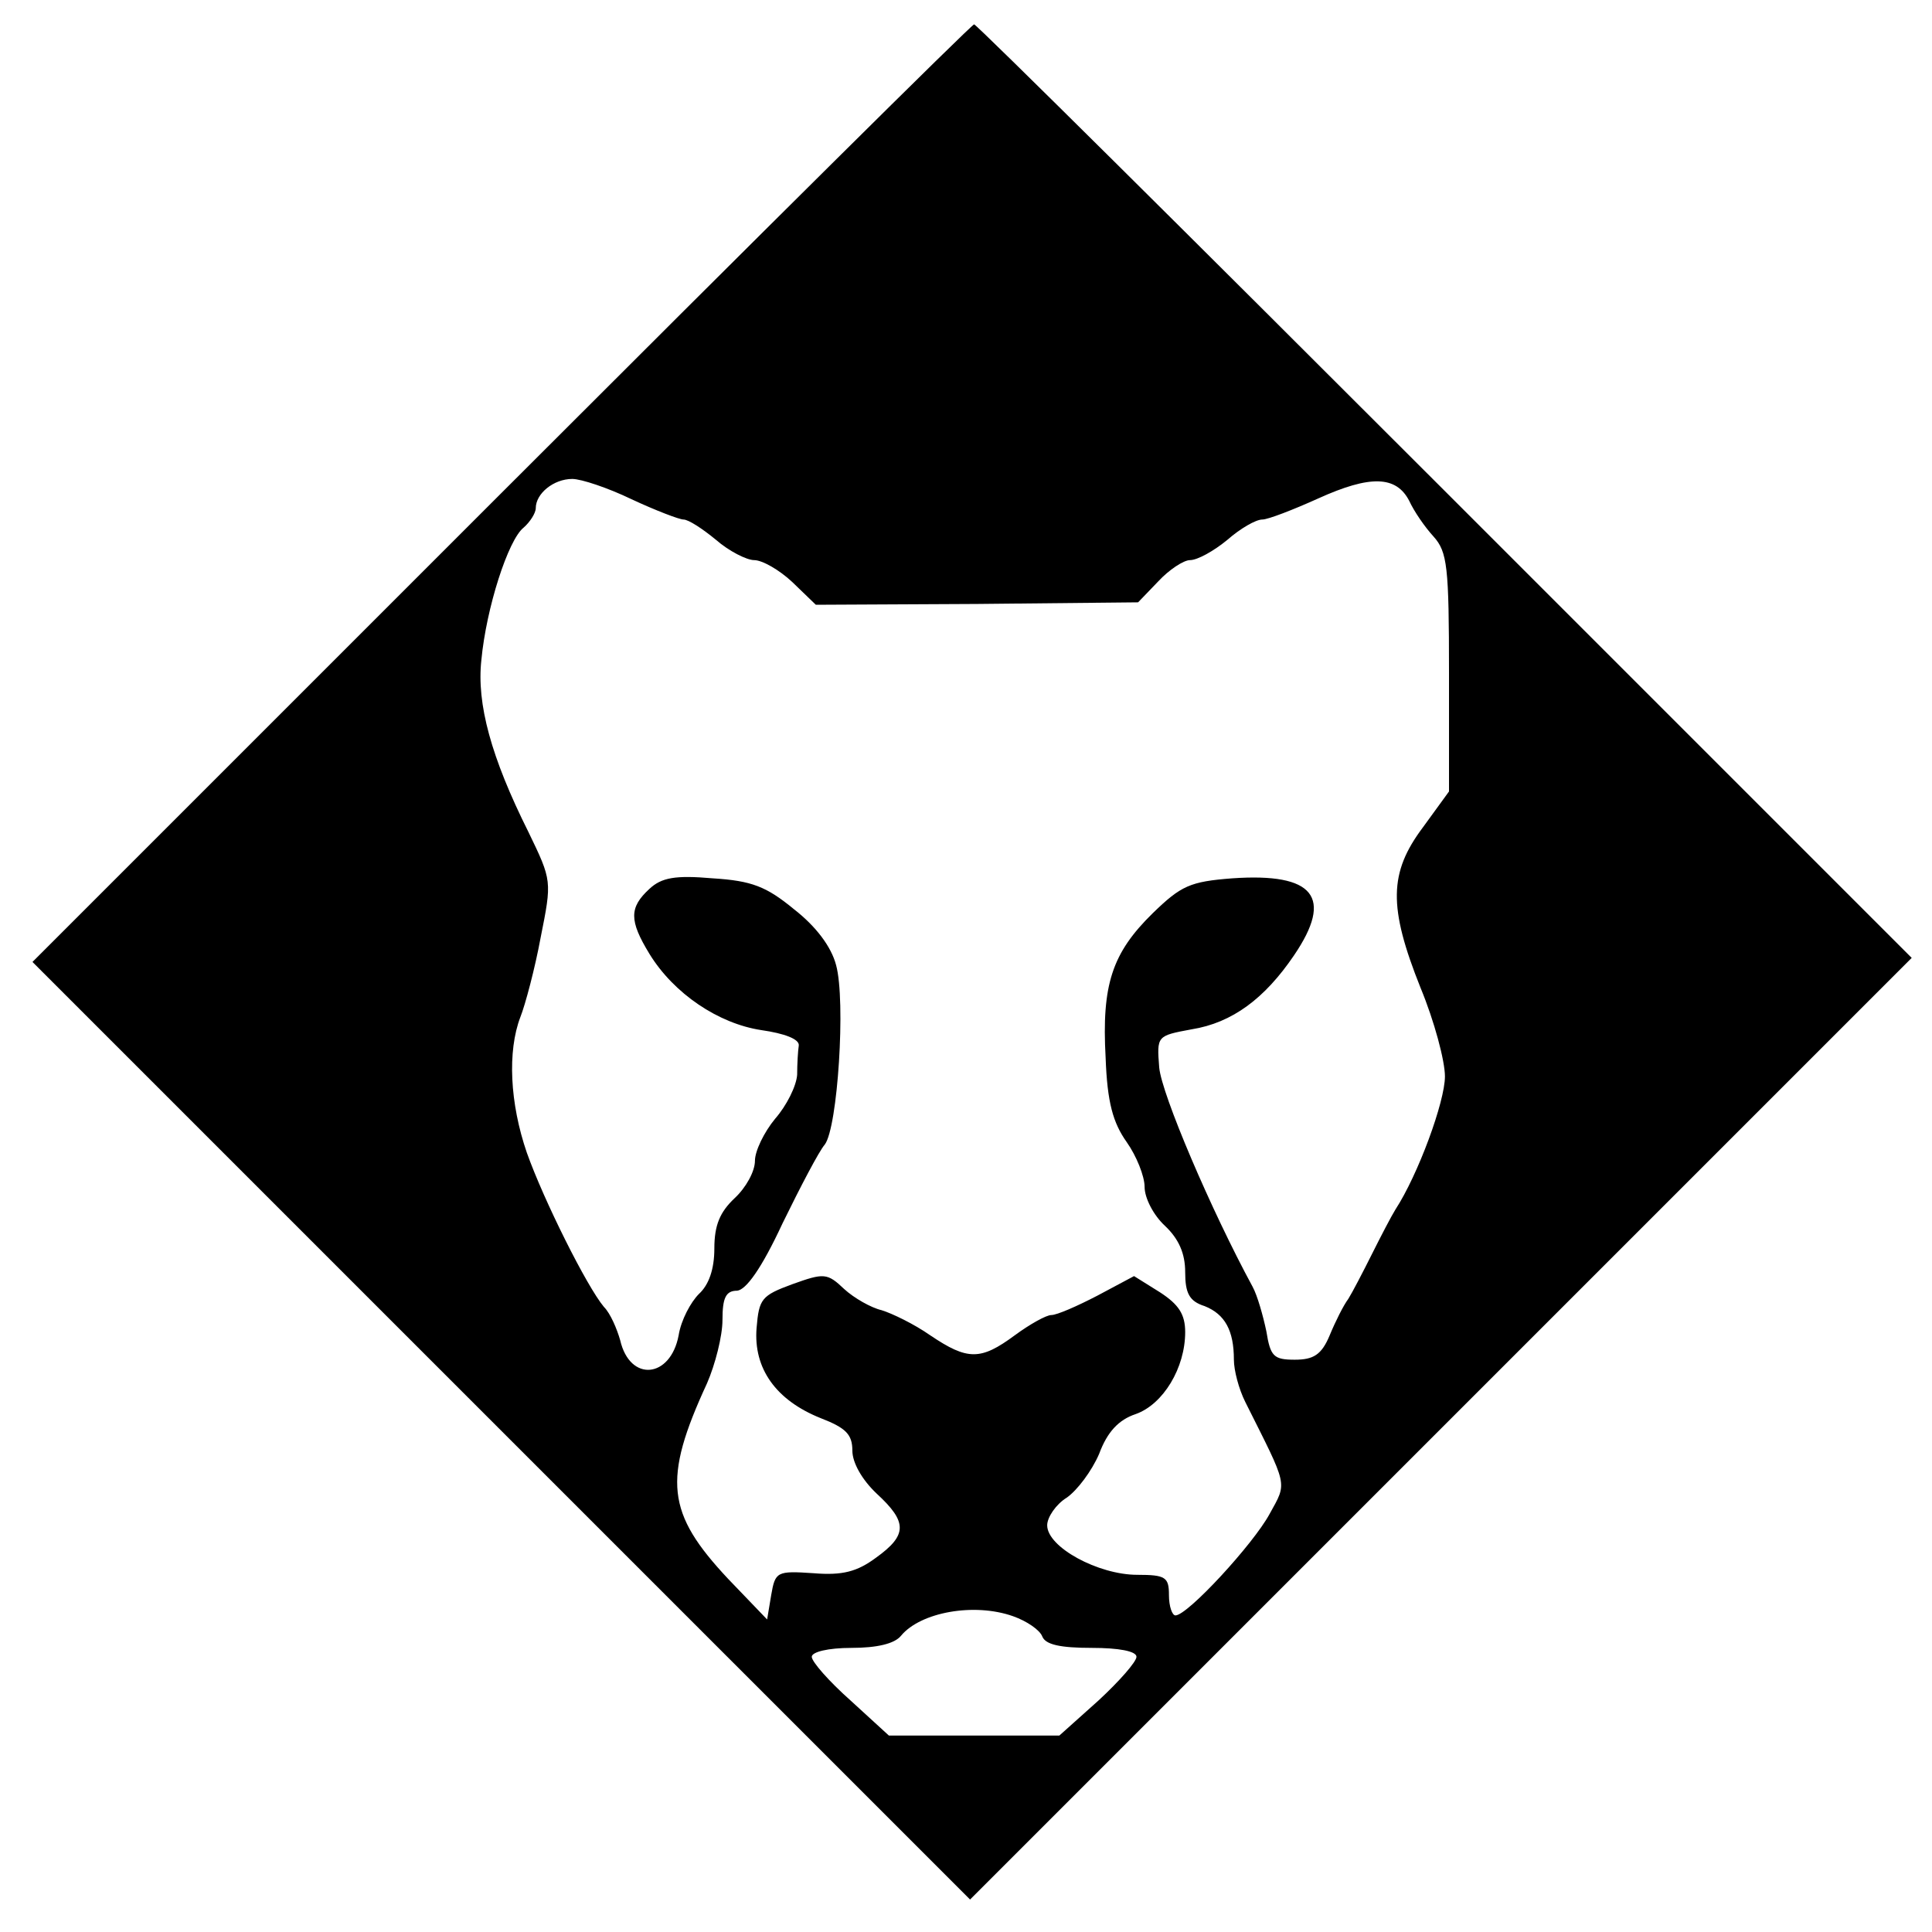 <?xml version="1.0" standalone="no"?>
<!DOCTYPE svg PUBLIC "-//W3C//DTD SVG 20010904//EN"
 "http://www.w3.org/TR/2001/REC-SVG-20010904/DTD/svg10.dtd">
<svg version="1.0" xmlns="http://www.w3.org/2000/svg"
 width="238pt" height="238pt" viewBox="0 0 238 238"
 preserveAspectRatio="xMidYMid meet">
<g transform="translate(0,238) scale(0.1,-0.1)"
fill="#000000" stroke="none">
<path d="M617 1772 l-577 -577 578 -578 577 -577 580 580 580 580 -575 575
c-316 316 -577 575 -580 575 -3 0 -265 -260 -583 -578z m161 -7 c30 -14 59
-25 64 -25 6 0 23 -11 40 -25 16 -14 38 -25 47 -25 10 0 31 -12 47 -27 l29
-28 199 1 198 2 25 26 c13 14 31 26 39 26 9 0 29 11 46 25 16 14 35 25 43 25
7 0 38 12 69 26 64 29 96 28 112 -3 6 -13 19 -32 30 -44 17 -19 19 -37 19
-168 l0 -146 -32 -44 c-42 -56 -43 -98 -3 -198 17 -41 30 -90 30 -109 0 -31
-33 -121 -61 -164 -5 -8 -18 -33 -29 -55 -11 -22 -24 -47 -29 -55 -6 -8 -16
-28 -23 -45 -10 -24 -20 -30 -43 -30 -26 0 -30 4 -35 35 -4 19 -11 44 -17 55
-51 94 -112 237 -115 270 -3 39 -3 39 40 47 50 8 90 38 126 91 49 72 25 102
-76 95 -52 -4 -63 -9 -98 -43 -50 -49 -63 -88 -58 -178 2 -55 9 -80 26 -104
12 -17 22 -42 22 -55 0 -14 11 -35 25 -48 17 -16 25 -34 25 -57 0 -26 5 -36
24 -42 25 -10 36 -30 36 -66 0 -13 6 -36 14 -52 53 -106 52 -98 30 -138 -20
-37 -101 -125 -116 -125 -4 0 -8 11 -8 25 0 22 -4 25 -39 25 -48 0 -111 34
-111 61 0 10 11 26 24 34 13 9 31 33 40 54 10 27 24 42 45 49 34 12 61 57 61
101 0 22 -8 34 -31 49 l-32 20 -45 -24 c-25 -13 -50 -24 -57 -24 -6 0 -26 -11
-45 -25 -42 -31 -58 -31 -104 0 -20 14 -47 27 -60 31 -13 3 -34 15 -46 26 -21
20 -25 20 -64 6 -38 -14 -41 -18 -44 -54 -4 -50 24 -89 79 -111 31 -12 39 -20
39 -40 0 -15 12 -36 30 -53 38 -35 38 -51 -1 -79 -23 -17 -41 -22 -77 -19 -45
3 -47 2 -52 -27 l-5 -30 -48 50 c-76 81 -81 122 -26 241 10 23 19 58 19 78 0
27 4 36 18 36 11 1 30 27 56 83 22 45 45 89 52 97 16 21 26 177 14 221 -6 23
-25 48 -52 69 -34 28 -52 35 -100 38 -46 4 -63 1 -78 -13 -25 -23 -25 -39 0
-80 30 -49 85 -86 138 -94 28 -4 47 -11 46 -19 -1 -6 -2 -23 -2 -36 -1 -14
-13 -38 -27 -54 -14 -17 -25 -40 -25 -52 0 -13 -11 -33 -25 -46 -18 -17 -25
-33 -25 -62 0 -26 -7 -45 -19 -56 -10 -10 -22 -32 -25 -51 -10 -53 -60 -58
-72 -6 -4 14 -12 33 -20 41 -21 25 -74 131 -95 190 -21 61 -24 125 -8 167 6
15 18 60 25 98 14 70 14 70 -15 130 -46 92 -64 158 -58 212 6 64 33 148 52
163 8 7 15 18 15 24 0 18 22 36 45 36 11 0 44 -11 73 -25z m470 -1376 c17 -6
33 -17 36 -25 4 -10 22 -14 61 -14 33 0 55 -4 55 -11 0 -6 -21 -30 -47 -54
l-48 -43 -105 0 -105 0 -47 43 c-27 24 -48 48 -48 54 0 6 20 11 49 11 31 0 53
5 61 15 24 29 90 41 138 24z"/>
</g>
</svg>
